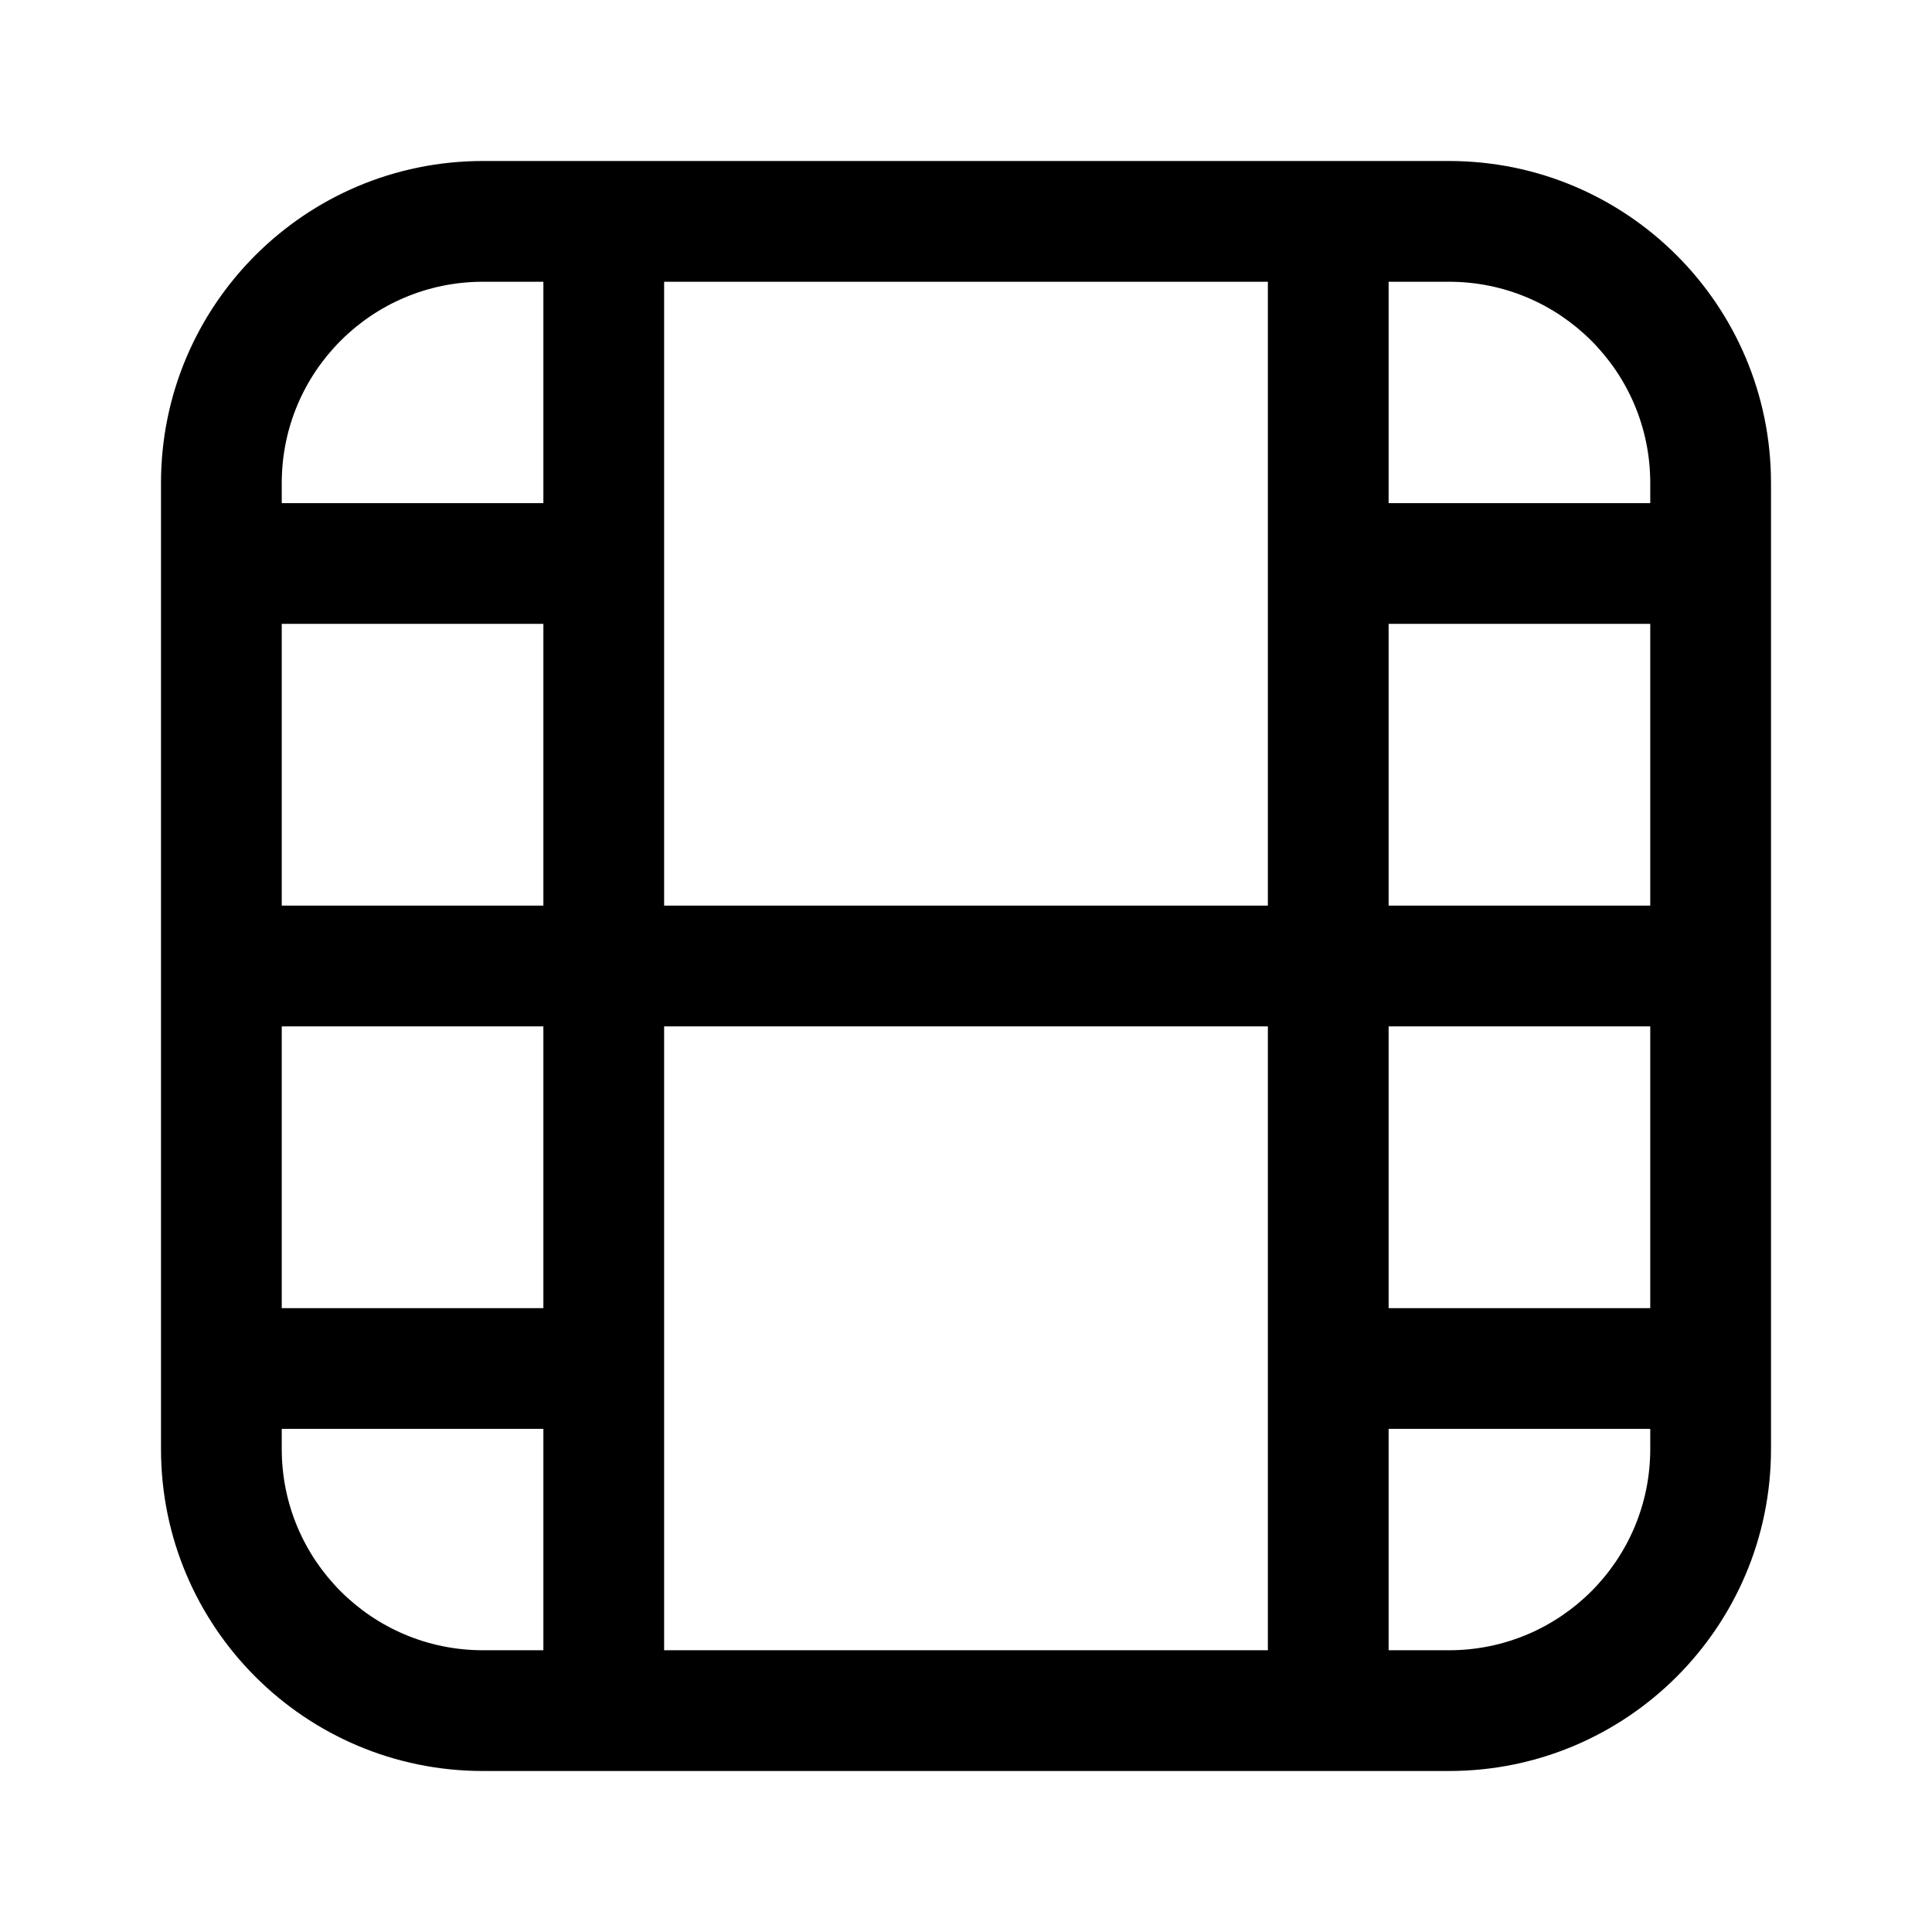 <svg width="100%" height="100%" viewBox="0 0 24 24" fill="none" xmlns="http://www.w3.org/2000/svg">
<path fill-rule="evenodd" clip-rule="evenodd" d="M22 18C22 20.209 20.209 22 18 22H6C3.791 22 2 20.209 2 18V6C2 3.791 3.791 2 6 2H18C20.209 2 22 3.791 22 6V18ZM3.5 18C3.5 19.381 4.619 20.5 6 20.5H6.75V17.75H3.5V18ZM3.5 6C3.5 4.619 4.619 3.5 6 3.5H6.75V6.25H3.5V6ZM18 3.5C19.381 3.5 20.5 4.619 20.5 6V6.25H17.25V3.5H18ZM20.5 18C20.5 19.381 19.381 20.5 18 20.5H17.25V17.75H20.5V18ZM15.75 20.5H8.25V12.75H15.75V20.5ZM6.75 12.75V16.25H3.5V12.75H6.75ZM6.75 11.25H3.5V7.75H6.75V11.25ZM8.25 3.5H15.75V11.25H8.25V3.5ZM17.25 7.75H20.5V11.25H17.25V7.75ZM17.25 12.75H20.5V16.25H17.25V12.75Z" fill="currentColor"/>
</svg>
